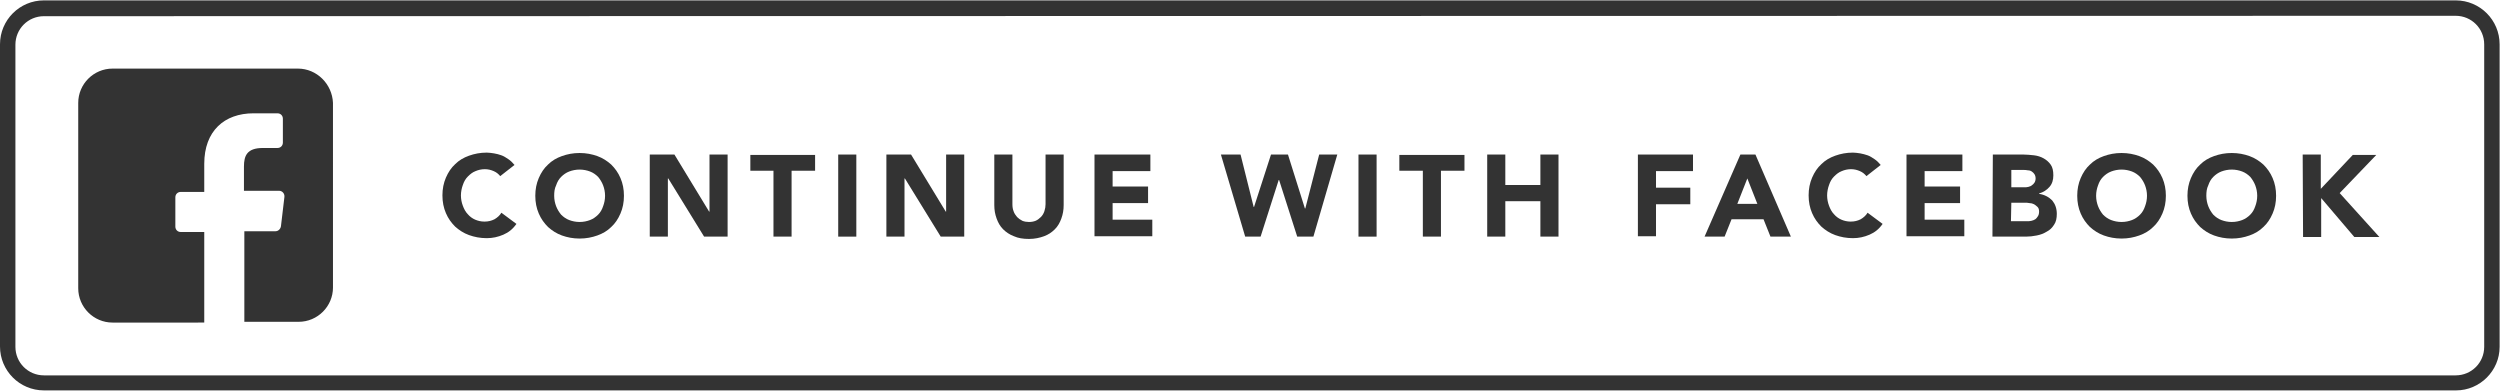 <?xml version="1.0" encoding="utf-8"?>
<!-- Generator: Adobe Illustrator 21.0.0, SVG Export Plug-In . SVG Version: 6.00 Build 0)  -->
<svg version="1.1" id="Layer_1" xmlns="http://www.w3.org/2000/svg" xmlns:xlink="http://www.w3.org/1999/xlink" x="0px" y="0px"
	 viewBox="0 0 648.7 101.5" style="enable-background:new 0 0 648.7 101.5;" xml:space="preserve">
<style type="text/css">
	.st0{fill:#333333;}
</style>
<g>
	<g>
		<path class="st0" d="M637.3,101.3H11.4C5.1,101.3,0,96.2,0,89.9V11.5C0,5.2,5.1,0.1,11.4,0.1h625.8c6.3,0,11.4,5.1,11.4,11.4V90
			C648.6,96.2,643.5,101.3,637.3,101.3z M11.4,4.2C7.3,4.2,4,7.5,4,11.6V90c0,4.1,3.3,7.4,7.4,7.4h625.8c4.1,0,7.4-3.3,7.4-7.4V11.5
			c0-4.1-3.3-7.4-7.4-7.4L11.4,4.2L11.4,4.2z"/>
	</g>
	<g>
		<path class="st0" d="M77.3,17.8H29.2c-4.9,0-8.9,4-8.9,8.9v48.1c0,4.9,4,8.9,8.9,8.9H53V60.2h-6.1c-0.8,0-1.4-0.6-1.4-1.4v-7.6
			c0-0.8,0.6-1.4,1.4-1.4H53v-7.3c0-8.5,5.2-13.1,12.8-13.1H72c0.8,0,1.4,0.6,1.4,1.4V37c0,0.8-0.6,1.4-1.4,1.4h-3.8
			c-4.1,0-4.9,2-4.9,4.8v6.3h9.1c0.9,0,1.5,0.8,1.4,1.6l-0.9,7.6c-0.1,0.7-0.7,1.3-1.4,1.3h-8.1v23.5h14.1c4.9,0,8.9-4,8.9-8.9V26.7
			C86.2,21.8,82.2,17.8,77.3,17.8L77.3,17.8z"/>
	</g>
	<g>
		<path class="st0" d="M129.8,45.7c-0.5-0.6-1-1-1.7-1.3s-1.4-0.5-2.3-0.5s-1.7,0.2-2.4,0.5c-0.8,0.3-1.4,0.8-2,1.4
			c-0.6,0.6-1,1.3-1.3,2.2c-0.3,0.8-0.5,1.8-0.5,2.7c0,1,0.2,1.9,0.5,2.7s0.7,1.6,1.3,2.2c0.5,0.6,1.2,1.1,1.9,1.4
			c0.7,0.3,1.5,0.5,2.4,0.5c1,0,1.8-0.2,2.6-0.6c0.7-0.4,1.4-1,1.8-1.7l3.9,2.9c-0.9,1.3-2,2.2-3.4,2.8s-2.8,0.9-4.3,0.9
			c-1.7,0-3.2-0.3-4.6-0.8s-2.6-1.3-3.6-2.2c-1-1-1.8-2.1-2.4-3.5s-0.9-2.9-0.9-4.6c0-1.7,0.3-3.2,0.9-4.6c0.6-1.4,1.4-2.6,2.4-3.5
			c1-1,2.2-1.7,3.6-2.2s2.9-0.8,4.6-0.8c0.6,0,1.2,0.1,1.9,0.2c0.7,0.1,1.3,0.3,1.9,0.5c0.6,0.2,1.2,0.6,1.8,1s1.1,0.9,1.6,1.5
			L129.8,45.7z"/>
	</g>
	<g>
		<path class="st0" d="M138.9,50.8c0-1.7,0.3-3.2,0.9-4.6c0.6-1.4,1.4-2.6,2.4-3.5c1-1,2.2-1.7,3.6-2.2c1.4-0.5,2.9-0.8,4.6-0.8
			c1.7,0,3.2,0.3,4.6,0.8c1.4,0.5,2.6,1.3,3.6,2.2c1,1,1.8,2.1,2.4,3.5c0.6,1.4,0.9,2.9,0.9,4.6c0,1.7-0.3,3.2-0.9,4.6
			c-0.6,1.4-1.4,2.6-2.4,3.5c-1,1-2.2,1.7-3.6,2.2c-1.4,0.5-2.9,0.8-4.6,0.8c-1.7,0-3.2-0.3-4.6-0.8c-1.4-0.5-2.6-1.3-3.6-2.2
			c-1-1-1.8-2.1-2.4-3.5C139.2,54,138.9,52.5,138.9,50.8z M143.8,50.8c0,1,0.2,1.9,0.5,2.7s0.8,1.6,1.3,2.2c0.6,0.6,1.3,1.1,2.1,1.4
			c0.8,0.3,1.7,0.5,2.7,0.5s1.9-0.2,2.7-0.5s1.5-0.8,2.1-1.4c0.6-0.6,1-1.3,1.3-2.2c0.3-0.8,0.5-1.7,0.5-2.7s-0.2-1.9-0.5-2.7
			s-0.8-1.6-1.3-2.2c-0.6-0.6-1.3-1.1-2.1-1.4c-0.8-0.3-1.7-0.5-2.7-0.5s-1.9,0.2-2.7,0.5s-1.5,0.8-2.1,1.4c-0.6,0.6-1,1.3-1.3,2.2
			C143.9,48.9,143.8,49.8,143.8,50.8z"/>
	</g>
	<g>
		<path class="st0" d="M168.6,40.1h6.4l9,14.8h0.1V40.1h4.7v21.3h-6.1l-9.3-15.1h-0.1v15.1h-4.7L168.6,40.1L168.6,40.1z"/>
	</g>
	<g>
		<path class="st0" d="M200.8,44.3h-6.1v-4.1h16.8v4.1h-6.1v17.1h-4.7V44.3H200.8z"/>
	</g>
	<g>
		<path class="st0" d="M217.5,40.1h4.7v21.3h-4.7V40.1z"/>
	</g>
	<g>
		<path class="st0" d="M230,40.1h6.4l9,14.8h0.1V40.1h4.7v21.3h-6.1l-9.3-15.1h-0.1v15.1H230V40.1z"/>
	</g>
	<g>
		<path class="st0" d="M276,53.2c0,1.3-0.2,2.4-0.6,3.5s-0.9,2-1.7,2.8c-0.8,0.8-1.7,1.4-2.8,1.8c-1.1,0.4-2.4,0.7-3.9,0.7
			s-2.8-0.2-3.9-0.7c-1.1-0.4-2.1-1.1-2.8-1.8c-0.8-0.8-1.3-1.7-1.7-2.8c-0.4-1.1-0.6-2.2-0.6-3.5V40.1h4.7V53
			c0,0.7,0.1,1.3,0.3,1.8c0.2,0.6,0.5,1,0.9,1.5c0.4,0.4,0.8,0.7,1.4,1c0.5,0.2,1.1,0.3,1.7,0.3s1.2-0.1,1.7-0.3s1-0.6,1.4-1
			s0.7-0.9,0.9-1.5c0.2-0.6,0.3-1.2,0.3-1.8V40.1h4.7V53.2z"/>
	</g>
	<g>
		<path class="st0" d="M284.1,40.1h14.4v4.3h-9.8v4h9.2v4.3h-9.2V57H299v4.3h-15V40.1H284.1z"/>
	</g>
	<g>
		<path class="st0" d="M316.8,40.1h5.1l3.4,13.6h0.1l4.4-13.6h4.4l4.4,14h0.1l3.6-14h4.7l-6.2,21.3h-4.2l-4.7-14.7h-0.1l-4.7,14.7
			h-4L316.8,40.1z"/>
	</g>
	<g>
		<path class="st0" d="M352.5,40.1h4.7v21.3h-4.7V40.1z"/>
	</g>
	<g>
		<path class="st0" d="M369.2,44.3h-6.1v-4.1H380v4.1h-6.1v17.1h-4.7L369.2,44.3L369.2,44.3z"/>
	</g>
	<g>
		<path class="st0" d="M385.9,40.1h4.7V48h9.1v-7.9h4.7v21.3h-4.7v-9.2h-9.1v9.2h-4.7V40.1z"/>
	</g>
	<g>
		<path class="st0" d="M425,40.1h14.3v4.3h-9.6v4.3h8.9V53h-8.9v8.3H425V40.1z"/>
	</g>
	<g>
		<path class="st0" d="M451.6,40.1h3.9l9.2,21.3h-5.3l-1.8-4.5h-8.3l-1.8,4.5h-5.2L451.6,40.1z M453.4,46.3l-2.6,6.6h5.2L453.4,46.3
			z"/>
	</g>
	<g>
		<path class="st0" d="M484.3,45.7c-0.5-0.6-1-1-1.7-1.3s-1.4-0.5-2.3-0.5s-1.7,0.2-2.4,0.5c-0.8,0.3-1.4,0.8-2,1.4
			c-0.6,0.6-1,1.3-1.3,2.2c-0.3,0.8-0.5,1.8-0.5,2.7c0,1,0.2,1.9,0.5,2.7s0.7,1.6,1.3,2.2c0.5,0.6,1.2,1.1,1.9,1.4
			c0.7,0.3,1.5,0.5,2.4,0.5c1,0,1.8-0.2,2.6-0.6c0.7-0.4,1.4-1,1.8-1.7l3.9,2.9c-0.9,1.3-2,2.2-3.4,2.8s-2.8,0.9-4.3,0.9
			c-1.7,0-3.2-0.3-4.6-0.8s-2.6-1.3-3.6-2.2c-1-1-1.8-2.1-2.4-3.5s-0.9-2.9-0.9-4.6c0-1.7,0.3-3.2,0.9-4.6c0.6-1.4,1.4-2.6,2.4-3.5
			c1-1,2.2-1.7,3.6-2.2s2.9-0.8,4.6-0.8c0.6,0,1.2,0.1,1.9,0.2c0.6,0.1,1.3,0.3,1.9,0.5s1.2,0.6,1.8,1c0.6,0.4,1.1,0.9,1.6,1.5
			L484.3,45.7z"/>
	</g>
	<g>
		<path class="st0" d="M494.8,40.1h14.4v4.3h-9.8v4h9.2v4.3h-9.2V57h10.3v4.3h-15V40.1H494.8z"/>
	</g>
	<g>
		<path class="st0" d="M517.1,40.1h7.9c0.9,0,1.8,0.1,2.8,0.2c0.9,0.1,1.8,0.4,2.5,0.8c0.7,0.4,1.3,0.9,1.8,1.6
			c0.5,0.7,0.7,1.6,0.7,2.8s-0.3,2.2-1,3s-1.6,1.4-2.7,1.7v0.1c0.7,0.1,1.3,0.3,1.9,0.6c0.6,0.3,1.1,0.7,1.5,1.1
			c0.4,0.5,0.7,1,0.9,1.6s0.3,1.2,0.3,1.9c0,1.1-0.2,2.1-0.7,2.8c-0.5,0.8-1.1,1.4-1.9,1.8c-0.8,0.5-1.6,0.8-2.6,1s-1.9,0.3-2.8,0.3
			H517L517.1,40.1L517.1,40.1z M521.8,48.6h3.4c0.4,0,0.7,0,1.1-0.1c0.3-0.1,0.7-0.2,0.9-0.4c0.3-0.2,0.5-0.4,0.7-0.7
			s0.3-0.7,0.3-1.1c0-0.4-0.1-0.8-0.3-1.1s-0.4-0.5-0.7-0.7s-0.6-0.3-1-0.3c-0.4-0.1-0.8-0.1-1.1-0.1h-3.2v4.5H521.8z M521.8,57.4
			h4.2c0.4,0,0.7,0,1.1-0.1c0.4-0.1,0.7-0.2,1-0.4s0.5-0.5,0.7-0.8s0.3-0.7,0.3-1.2s-0.1-0.9-0.4-1.2c-0.3-0.3-0.6-0.5-0.9-0.7
			c-0.4-0.2-0.8-0.3-1.2-0.3c-0.4-0.1-0.9-0.1-1.2-0.1h-3.5L521.8,57.4L521.8,57.4z"/>
	</g>
	<g>
		<path class="st0" d="M539,50.8c0-1.7,0.3-3.2,0.9-4.6c0.6-1.4,1.4-2.6,2.4-3.5c1-1,2.2-1.7,3.6-2.2c1.4-0.5,2.9-0.8,4.6-0.8
			c1.7,0,3.2,0.3,4.6,0.8c1.4,0.5,2.6,1.3,3.6,2.2c1,1,1.8,2.1,2.4,3.5c0.6,1.4,0.9,2.9,0.9,4.6c0,1.7-0.3,3.2-0.9,4.6
			c-0.6,1.4-1.4,2.6-2.4,3.5c-1,1-2.2,1.7-3.6,2.2c-1.4,0.5-2.9,0.8-4.6,0.8c-1.7,0-3.2-0.3-4.6-0.8c-1.4-0.5-2.6-1.3-3.6-2.2
			c-1-1-1.8-2.1-2.4-3.5C539.3,54,539,52.5,539,50.8z M543.9,50.8c0,1,0.2,1.9,0.5,2.7s0.8,1.6,1.3,2.2c0.6,0.6,1.3,1.1,2.1,1.4
			c0.8,0.3,1.7,0.5,2.7,0.5s1.9-0.2,2.7-0.5s1.5-0.8,2.1-1.4c0.6-0.6,1-1.3,1.3-2.2c0.3-0.8,0.5-1.7,0.5-2.7s-0.2-1.9-0.5-2.7
			s-0.8-1.6-1.3-2.2c-0.6-0.6-1.3-1.1-2.1-1.4c-0.8-0.3-1.7-0.5-2.7-0.5s-1.9,0.2-2.7,0.5s-1.5,0.8-2.1,1.4c-0.6,0.6-1,1.3-1.3,2.2
			C544.1,48.9,543.9,49.8,543.9,50.8z"/>
	</g>
	<g>
		<path class="st0" d="M567.6,50.8c0-1.7,0.3-3.2,0.9-4.6c0.6-1.4,1.4-2.6,2.4-3.5c1-1,2.2-1.7,3.6-2.2c1.4-0.5,2.9-0.8,4.6-0.8
			c1.7,0,3.2,0.3,4.6,0.8c1.4,0.5,2.6,1.3,3.6,2.2c1,1,1.8,2.1,2.4,3.5c0.6,1.4,0.9,2.9,0.9,4.6c0,1.7-0.3,3.2-0.9,4.6
			c-0.6,1.4-1.4,2.6-2.4,3.5c-1,1-2.2,1.7-3.6,2.2c-1.4,0.5-2.9,0.8-4.6,0.8c-1.7,0-3.2-0.3-4.6-0.8c-1.4-0.5-2.6-1.3-3.6-2.2
			c-1-1-1.8-2.1-2.4-3.5C567.9,54,567.6,52.5,567.6,50.8z M572.5,50.8c0,1,0.2,1.9,0.5,2.7s0.8,1.6,1.3,2.2c0.6,0.6,1.3,1.1,2.1,1.4
			c0.8,0.3,1.7,0.5,2.7,0.5s1.9-0.2,2.7-0.5s1.5-0.8,2.1-1.4c0.6-0.6,1-1.3,1.3-2.2c0.3-0.8,0.5-1.7,0.5-2.7s-0.2-1.9-0.5-2.7
			s-0.8-1.6-1.3-2.2c-0.6-0.6-1.3-1.1-2.1-1.4c-0.8-0.3-1.7-0.5-2.7-0.5s-1.9,0.2-2.7,0.5s-1.5,0.8-2.1,1.4c-0.6,0.6-1,1.3-1.3,2.2
			C572.6,48.9,572.5,49.8,572.5,50.8z"/>
	</g>
	<g>
		<path class="st0" d="M597.5,40.1h4.7V49l8.3-8.8h6.1l-9.5,9.9l10.3,11.4h-6.5l-8.6-10.1v10.1h-4.7L597.5,40.1L597.5,40.1z"/>
	</g>
</g>
</svg>
